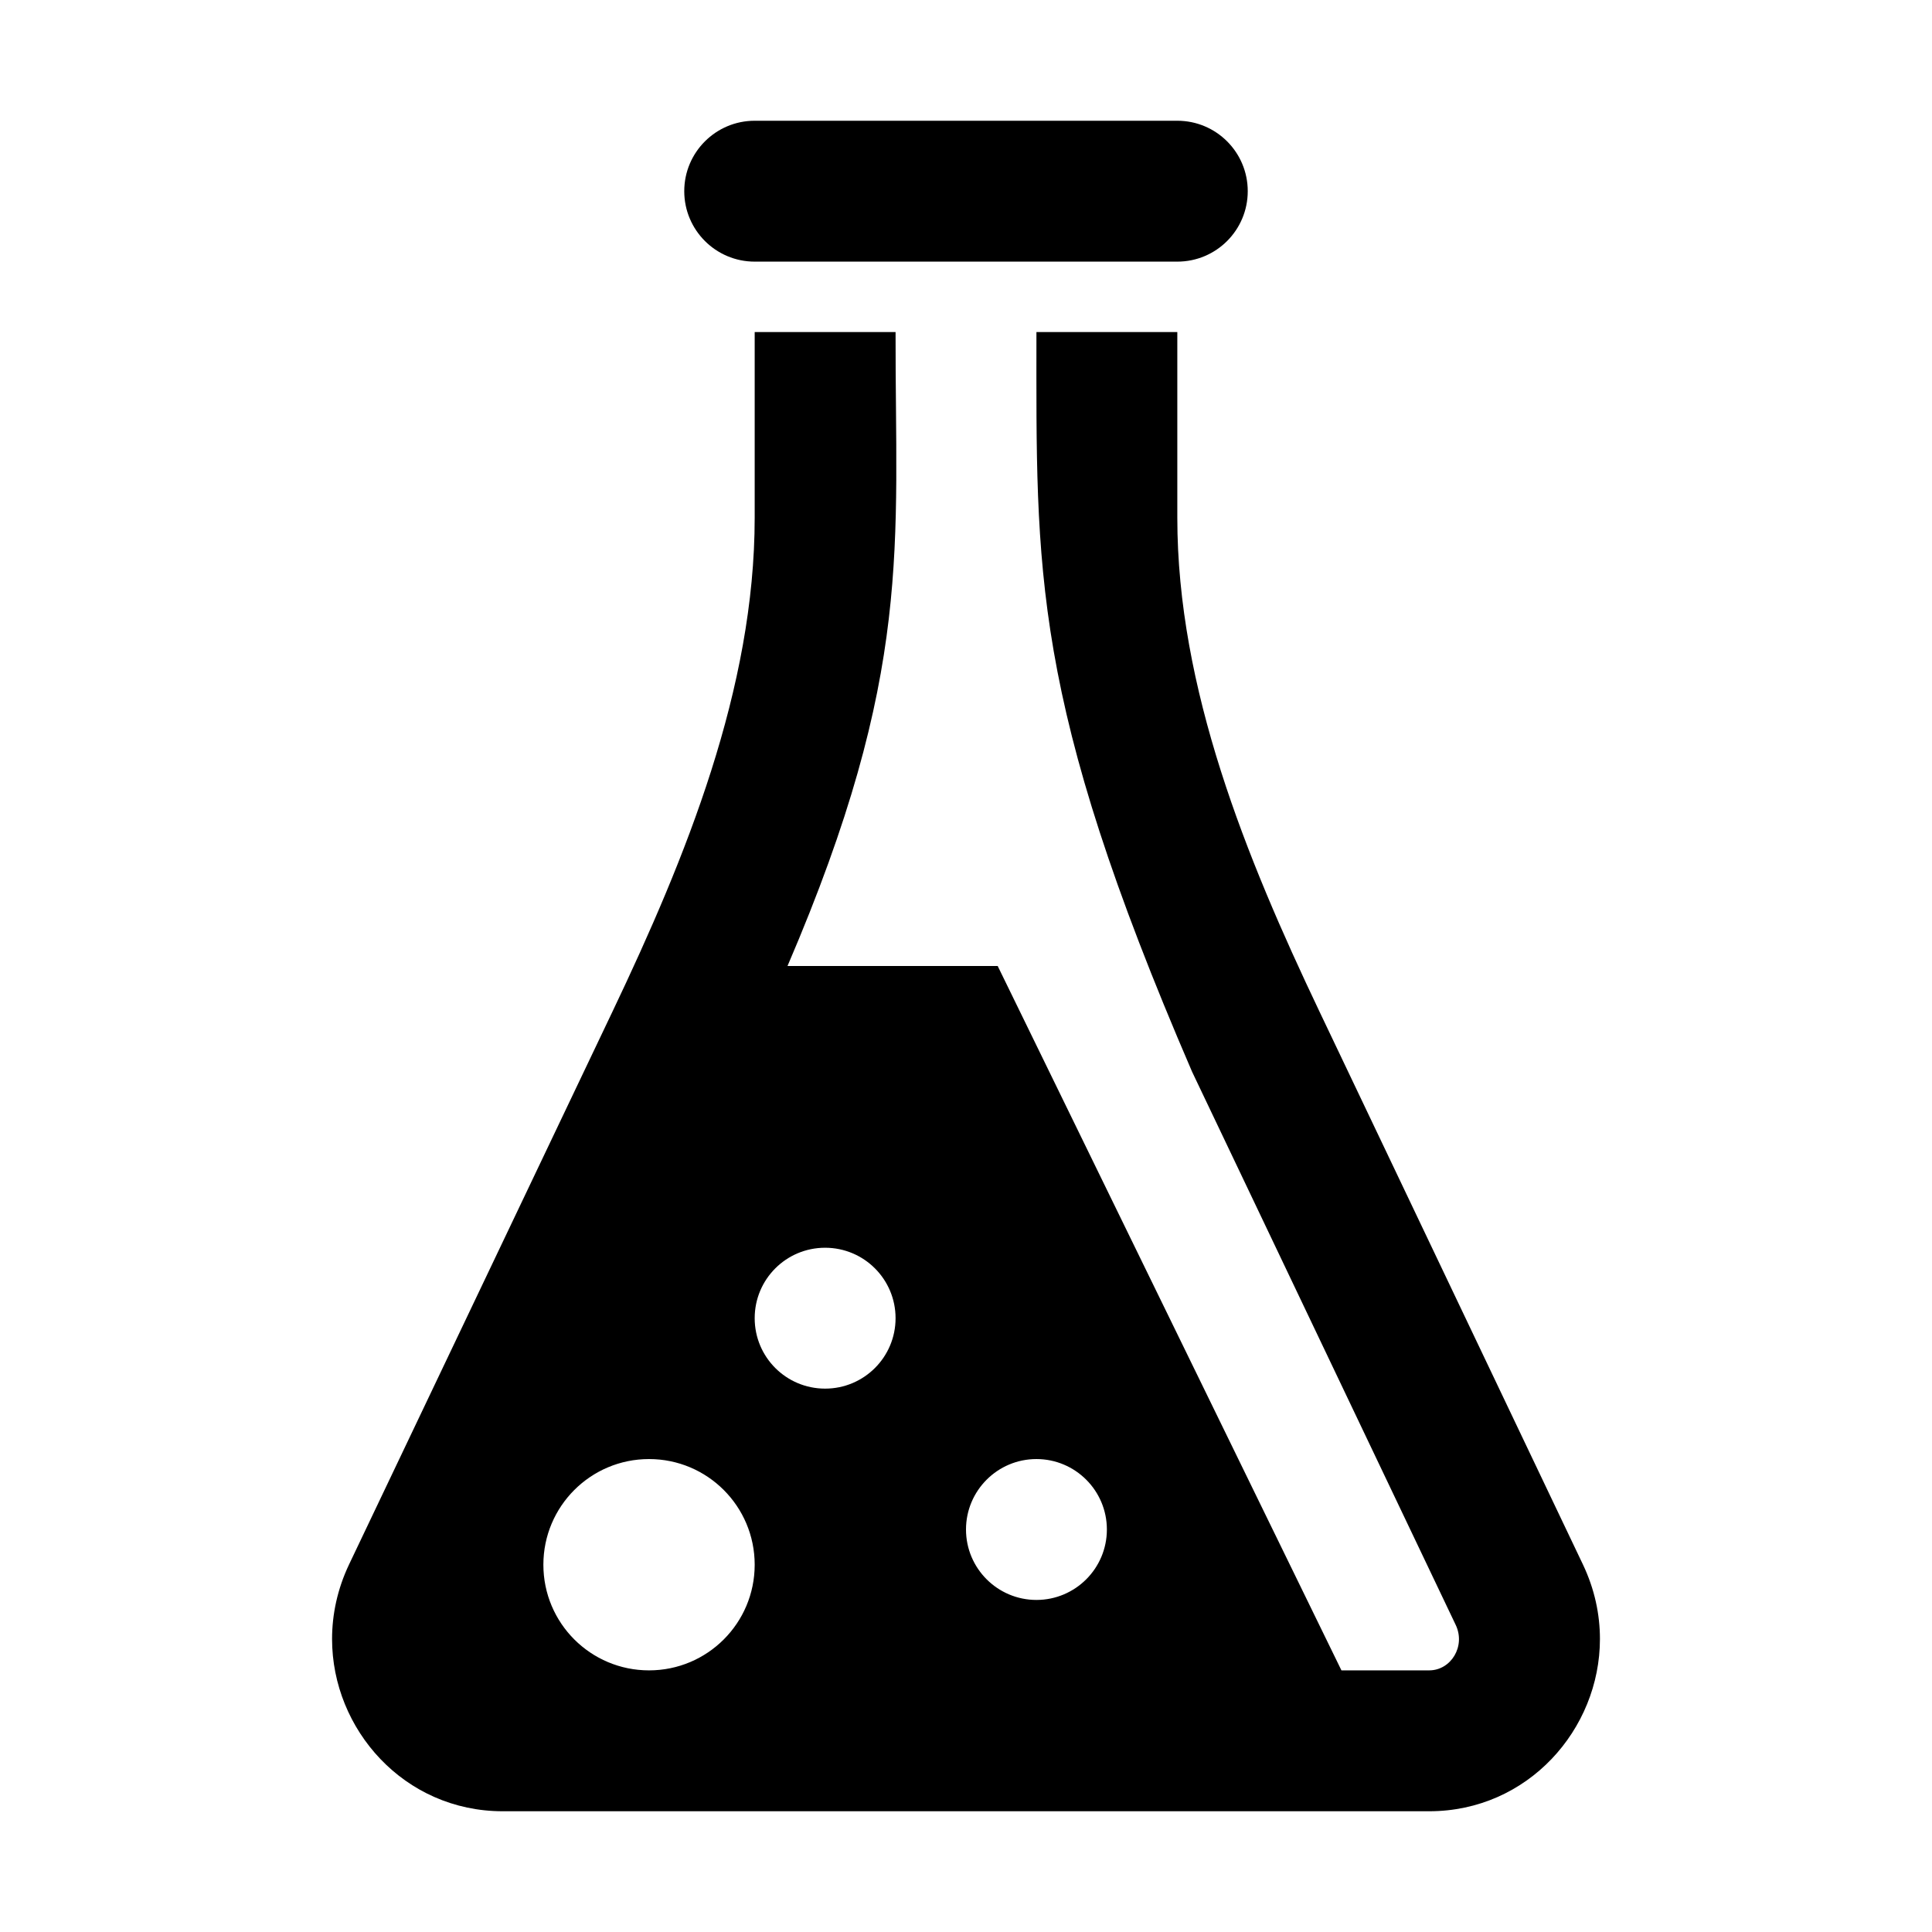 <?xml version="1.0" encoding="UTF-8"?>
<svg width="256px" height="256px" viewBox="0 0 256 256" version="1.1" xmlns="http://www.w3.org/2000/svg" xmlns:xlink="http://www.w3.org/1999/xlink">
    
    <title>flask</title>
    <desc>Created with sketchtool.</desc>
    <defs></defs>
    <g id="Page-1" stroke="none" stroke-width="1" fill="none" fill-rule="evenodd">
        <g id="flask" fill="#000000" fill-rule="nonzero">
            <g id="iconmonstr-flask-21" transform="translate(44, 16)">
                <path d="M165.751,191.315 L130.816,117.992 C121.1,97.589 112,75.236 112,52.593 L112,28 L93.333,28 C93.333,59.649 92.559,76.421 113.96,126.019 L148.895,199.323 C150.229,202.141 148.26,205.333 145.376,205.333 L133.747,205.333 L88.2,112 L60.349,112 C77.103,72.959 74.611,56.345 74.667,28 L56,28 L56,52.593 C56,75.236 46.9,97.58 37.184,117.983 L2.249,191.305 C0.709,194.553 3.55271368e-15,197.913 3.55271368e-15,201.18 C3.55271368e-15,213.155 9.548,224 22.615,224 L145.376,224 C158.443,224 168,213.155 168,201.171 C168,197.904 167.291,194.553 165.751,191.315 Z M42,205.333 C34.263,205.333 28,199.071 28,191.333 C28,183.596 34.263,177.333 42,177.333 C49.737,177.333 56,183.596 56,191.333 C56,199.071 49.737,205.333 42,205.333 Z M65.333,168 C60.172,168 56,163.828 56,158.667 C56,153.505 60.172,149.333 65.333,149.333 C70.485,149.333 74.667,153.505 74.667,158.667 C74.667,163.828 70.485,168 65.333,168 Z M93.333,196 C88.181,196 84,191.819 84,186.667 C84,181.515 88.181,177.333 93.333,177.333 C98.485,177.333 102.667,181.515 102.667,186.667 C102.667,191.819 98.485,196 93.333,196 Z M46.667,9.333 C46.667,4.181 50.848,0 56,0 L112,0 C117.161,0 121.333,4.181 121.333,9.333 C121.333,14.485 117.161,18.667 112,18.667 L56,18.667 C50.848,18.667 46.667,14.485 46.667,9.333 Z" id="Shape"></path>
            </g>
        </g>
    </g>
</svg>